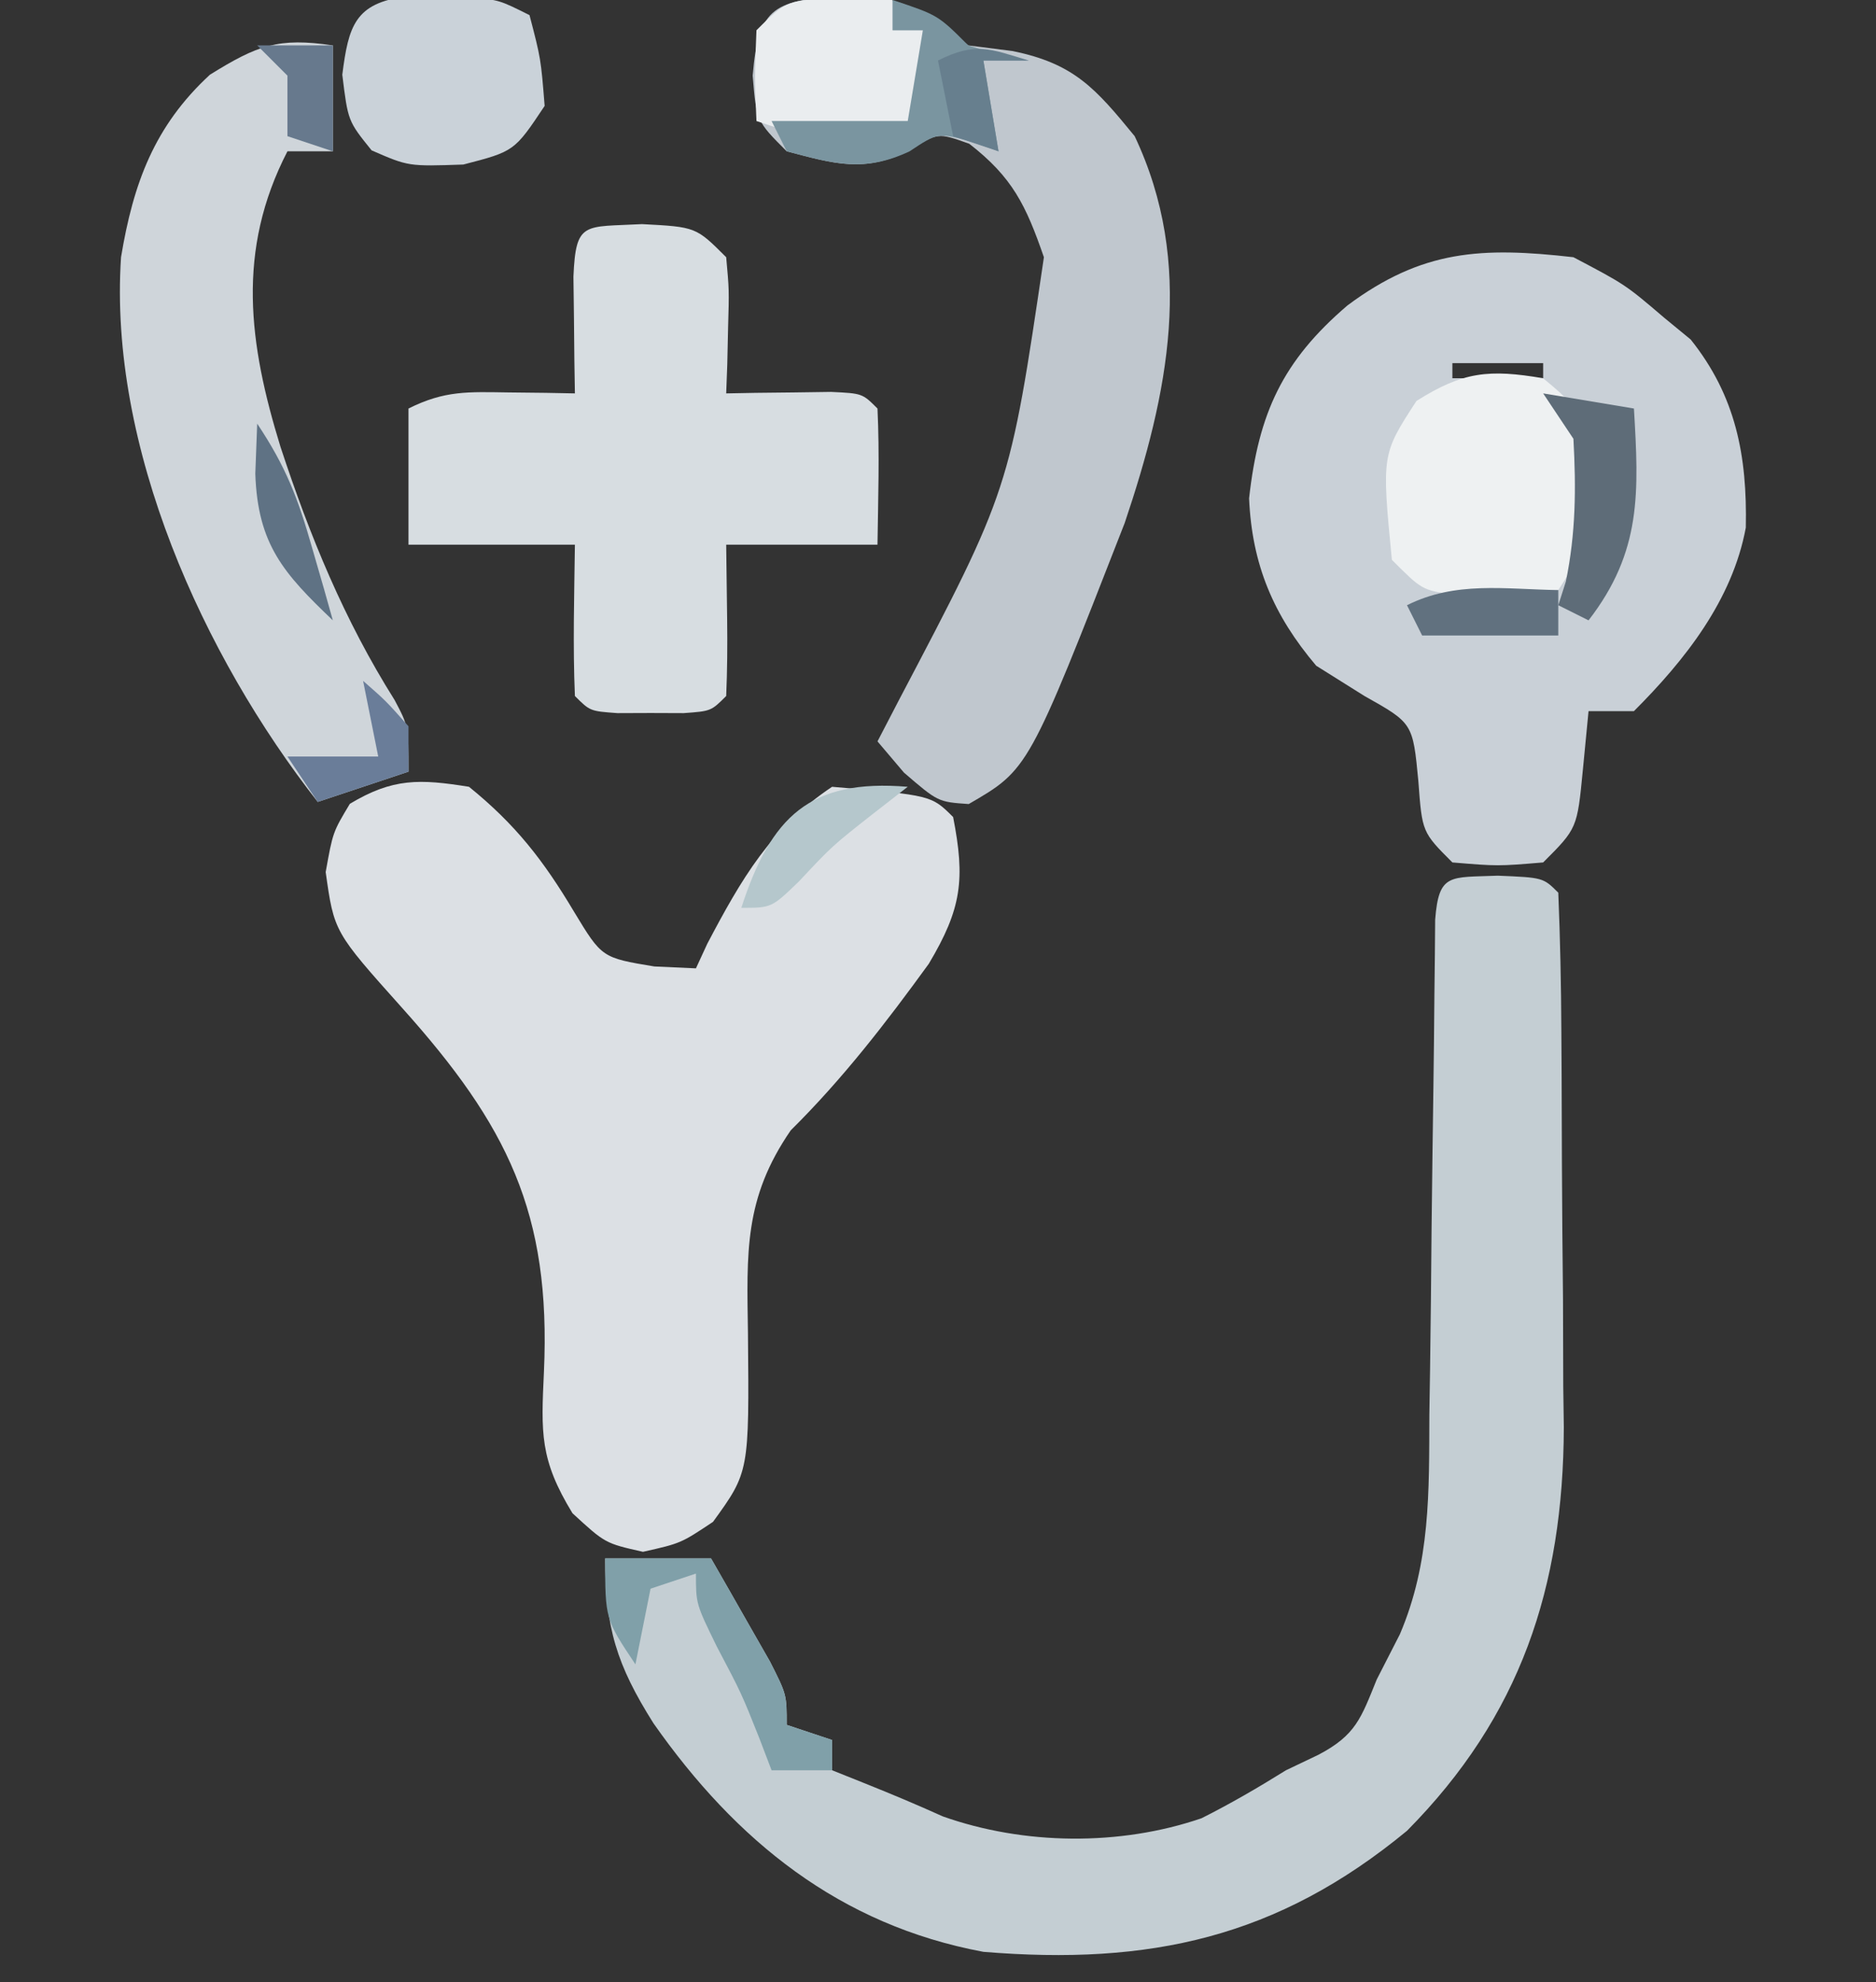 <?xml version="1.0" encoding="UTF-8"?>
<svg version="1.1" xmlns="http://www.w3.org/2000/svg" width="124" height="131">
<rect width="100%" height="100%" fill="#333333" stroke="none"/>
<path d="M0 0 C3.072 2.487 4.914 4.855 6.938 8.25 C8.783 11.3 8.783 11.3 12.25 11.875 C13.611 11.937 13.611 11.937 15 12 C15.248 11.464 15.495 10.928 15.75 10.375 C17.986 6.126 19.968 2.688 24 0 C30.566 0.566 30.566 0.566 32 2 C32.805 6.116 32.566 8.051 30.391 11.699 C27.552 15.61 24.704 19.303 21.266 22.707 C18.163 27.217 18.364 30.78 18.438 36.125 C18.523 45.278 18.523 45.278 16.129 48.582 C14 50 14 50 11.5 50.562 C9 50 9 50 6.84 48.012 C4.667 44.455 4.767 42.697 4.953 38.667 C5.429 28.167 2.53 22.365 -4.427 14.608 C-8.917 9.59 -8.917 9.59 -9.473 5.637 C-9 3 -9 3 -7.875 1.125 C-5.027 -0.584 -3.262 -0.522 0 0 Z " fill="#DCE0E4" transform="translate(31,52)"/>
<path d="M0 0 C3 0.125 3 0.125 4 1.125 C4.126 4.183 4.189 7.218 4.203 10.277 C4.209 11.207 4.215 12.136 4.22 13.093 C4.23 15.07 4.236 17.046 4.24 19.023 C4.25 22.019 4.281 25.014 4.312 28.01 C4.319 29.932 4.324 31.855 4.328 33.777 C4.34 34.663 4.353 35.549 4.366 36.462 C4.329 47.034 1.5 55.553 -6 63.125 C-14.58 70.204 -23.016 72.028 -34 71.125 C-43.499 69.353 -50.356 63.796 -55.812 56.012 C-58.242 52.151 -59 49.709 -59 45.125 C-56.69 45.125 -54.38 45.125 -52 45.125 C-51.162 46.58 -50.329 48.039 -49.5 49.5 C-49.036 50.312 -48.572 51.124 -48.094 51.961 C-47 54.125 -47 54.125 -47 56.125 C-46.01 56.455 -45.02 56.785 -44 57.125 C-44 57.785 -44 58.445 -44 59.125 C-43.278 59.414 -42.556 59.703 -41.812 60 C-40.09 60.689 -38.378 61.407 -36.688 62.172 C-31.319 64.076 -24.984 64.147 -19.582 62.297 C-17.649 61.325 -15.835 60.268 -14 59.125 C-13.29 58.786 -12.579 58.447 -11.848 58.098 C-9.384 56.801 -9.042 55.695 -8 53.125 C-7.495 52.139 -6.991 51.152 -6.471 50.136 C-4.444 45.388 -4.541 40.73 -4.523 35.633 C-4.5 34.153 -4.5 34.153 -4.476 32.643 C-4.429 29.512 -4.401 26.381 -4.375 23.25 C-4.339 20.097 -4.298 16.945 -4.252 13.792 C-4.225 11.835 -4.204 9.877 -4.189 7.92 C-4.173 6.602 -4.173 6.602 -4.158 5.258 C-4.151 4.482 -4.145 3.706 -4.138 2.907 C-3.897 -0.199 -3.161 0.132 0 0 Z " fill="#C4CED3" transform="translate(99,57.875)"/>
<path d="M0 0 C3.438 1.812 3.438 1.812 6 4 C6.577 4.474 7.155 4.949 7.75 5.438 C10.733 9.166 11.494 13.126 11.395 17.871 C10.507 22.663 7.381 26.619 4 30 C3.01 30 2.02 30 1 30 C0.876 31.279 0.752 32.557 0.625 33.875 C0.25 37.75 0.25 37.75 -2 40 C-5 40.25 -5 40.25 -8 40 C-10 38 -10 38 -10.25 34.625 C-10.614 30.794 -10.614 30.794 -13.812 29 C-15.39 28.01 -15.39 28.01 -17 27 C-19.835 23.657 -21.245 20.319 -21.438 15.938 C-20.811 10.299 -19.223 6.855 -14.938 3.188 C-9.993 -0.495 -6.072 -0.69 0 0 Z M-8 7 C-8 7.33 -8 7.66 -8 8 C-6.02 8 -4.04 8 -2 8 C-2 7.67 -2 7.34 -2 7 C-3.98 7 -5.96 7 -8 7 Z M2 11 C3 13 3 13 3 13 Z M-14 14 C-13 18 -13 18 -13 18 Z " fill="#C9D0D7" transform="translate(104,17)"/>
<path d="M0 0 C3.562 0.188 3.562 0.188 5.562 2.188 C5.758 4.352 5.758 4.352 5.688 6.812 C5.669 7.63 5.651 8.447 5.633 9.289 C5.61 9.916 5.586 10.542 5.562 11.188 C6.201 11.176 6.839 11.164 7.496 11.152 C8.322 11.143 9.149 11.134 10 11.125 C10.824 11.113 11.647 11.102 12.496 11.09 C14.562 11.188 14.562 11.188 15.562 12.188 C15.704 15.191 15.605 18.18 15.562 21.188 C12.262 21.188 8.963 21.188 5.562 21.188 C5.583 22.817 5.604 24.446 5.625 26.125 C5.646 27.812 5.635 29.501 5.562 31.188 C4.562 32.188 4.562 32.188 2.75 32.32 C2.028 32.318 1.306 32.315 0.562 32.312 C-0.159 32.315 -0.881 32.318 -1.625 32.32 C-3.438 32.188 -3.438 32.188 -4.438 31.188 C-4.58 27.851 -4.48 24.528 -4.438 21.188 C-8.068 21.188 -11.697 21.188 -15.438 21.188 C-15.438 18.218 -15.438 15.248 -15.438 12.188 C-13.032 10.985 -11.488 11.087 -8.812 11.125 C-7.587 11.139 -7.587 11.139 -6.336 11.152 C-5.396 11.17 -5.396 11.17 -4.438 11.188 C-4.449 10.477 -4.461 9.767 -4.473 9.035 C-4.486 7.657 -4.486 7.657 -4.5 6.25 C-4.512 5.333 -4.523 4.417 -4.535 3.473 C-4.377 -0.231 -3.835 0.209 0 0 Z " fill="#D7DDE1" transform="translate(42.438,14.812)"/>
<path d="M0 0 C3.719 0.08 5.254 0.92 8.125 3.312 C9.579 3.498 9.579 3.498 11.062 3.688 C15.117 4.515 16.534 6.146 19.125 9.312 C23.121 17.752 21.348 26.333 18.465 34.879 C12.111 51.162 12.111 51.162 8.156 53.453 C6.125 53.312 6.125 53.312 3.875 51.375 C3.297 50.694 2.72 50.014 2.125 49.312 C2.596 48.406 3.066 47.5 3.551 46.566 C10.86 32.667 10.86 32.667 13.125 17.312 C11.94 13.884 11.049 12.028 8.188 9.812 C6.102 9.072 6.102 9.072 4.25 10.25 C1.243 11.753 -0.688 11.144 -3.875 10.312 C-5.875 8.312 -5.875 8.312 -6.125 5.312 C-5.734 0.623 -4.622 0.373 0 0 Z " fill="#C0C7CE" transform="translate(55.875,-0.312)"/>
<path d="M0 0 C0 2.31 0 4.62 0 7 C-0.99 7 -1.98 7 -3 7 C-6.393 13.573 -5.558 19.72 -3.46 26.533 C-1.513 32.448 0.751 37.976 4.082 43.266 C5 45 5 45 5 48 C3.02 48.66 1.04 49.32 -1 50 C-8.58 40.323 -14.834 26.528 -14 14 C-13.192 9.126 -11.804 5.331 -8.125 1.938 C-4.97 -0.018 -3.612 -0.531 0 0 Z " fill="#CFD5DA" transform="translate(22,3)"/>
<path d="M0 0 C1.875 1.562 1.875 1.562 3 4 C3.385 8.389 3.473 10.29 1 14 C-1.094 14.363 -1.094 14.363 -3.5 14.312 C-4.294 14.309 -5.088 14.305 -5.906 14.301 C-8 14 -8 14 -10 12 C-10.674 5.037 -10.674 5.037 -8.375 1.5 C-5.297 -0.444 -3.576 -0.609 0 0 Z " fill="#EEF1F2" transform="translate(102,25)"/>
<path d="M0 0 C0.701 0.014 1.403 0.028 2.125 0.043 C3.177 0.053 3.177 0.053 4.25 0.062 C6.125 0.23 6.125 0.23 8.125 1.23 C8.875 4.105 8.875 4.105 9.125 7.23 C7.125 10.23 7.125 10.23 3.75 11.105 C0.125 11.23 0.125 11.23 -2.312 10.168 C-3.875 8.23 -3.875 8.23 -4.25 5.168 C-3.84 1.958 -3.42 0.42 0 0 Z " fill="#CAD2D9" transform="translate(26.875,-0.23)"/>
<path d="M0 0 C1.671 0.062 1.671 0.062 3.375 0.125 C3.375 0.785 3.375 1.445 3.375 2.125 C4.035 2.125 4.695 2.125 5.375 2.125 C5.418 4.125 5.416 6.125 5.375 8.125 C4.375 9.125 4.375 9.125 1 9.25 C-2.625 9.125 -2.625 9.125 -5.625 8.125 C-5.75 5.25 -5.75 5.25 -5.625 2.125 C-3.625 0.125 -3.625 0.125 0 0 Z " fill="#EAEDEF" transform="translate(55.625,-0.125)"/>
<path d="M0 0 C3 1 3 1 5 3 C7.069 3.643 7.069 3.643 9 4 C8.01 4 7.02 4 6 4 C6.33 5.98 6.66 7.96 7 10 C6.423 9.794 5.845 9.588 5.25 9.375 C2.986 8.763 2.986 8.763 1.125 10 C-1.875 11.412 -3.86 10.837 -7 10 C-7.33 9.34 -7.66 8.68 -8 8 C-5.03 8 -2.06 8 1 8 C1.33 6.02 1.66 4.04 2 2 C1.34 2 0.68 2 0 2 C0 1.34 0 0.68 0 0 Z " fill="#7A95A0" transform="translate(59,0)"/>
<path d="M0 0 C2.31 0 4.62 0 7 0 C7.838 1.455 8.671 2.914 9.5 4.375 C9.964 5.187 10.428 5.999 10.906 6.836 C12 9 12 9 12 11 C12.99 11.33 13.98 11.66 15 12 C15 12.66 15 13.32 15 14 C13.68 14 12.36 14 11 14 C10.598 12.948 10.598 12.948 10.188 11.875 C9.008 8.911 9.008 8.911 7.375 5.812 C6 3 6 3 6 1 C5.01 1.33 4.02 1.66 3 2 C2.67 3.65 2.34 5.3 2 7 C0 4 0 4 0 0 Z " fill="#80A0A9" transform="translate(40,103)"/>
<path d="M0 0 C2.97 0.495 2.97 0.495 6 1 C6.324 6.504 6.533 10.437 3 15 C2.34 14.67 1.68 14.34 1 14 C1.165 13.484 1.33 12.969 1.5 12.438 C2.16 9.219 2.179 6.277 2 3 C1.34 2.01 0.68 1.02 0 0 Z M4 2 C5 4 5 4 5 4 Z " fill="#5E6C78" transform="translate(102,26)"/>
<path d="M0 0 C-0.743 0.578 -1.485 1.155 -2.25 1.75 C-4.992 3.907 -4.992 3.907 -7.188 6.25 C-9 8 -9 8 -11 8 C-9.047 1.977 -6.48 -0.54 0 0 Z " fill="#B5C7CC" transform="translate(60,52)"/>
<path d="M0 0 C1.5 1.312 1.5 1.312 3 3 C3 3.99 3 4.98 3 6 C1.02 6.66 -0.96 7.32 -3 8 C-3.66 7.01 -4.32 6.02 -5 5 C-3.02 5 -1.04 5 1 5 C0.67 3.35 0.34 1.7 0 0 Z " fill="#6A7D99" transform="translate(24,45)"/>
<path d="M0 0 C0 0.99 0 1.98 0 3 C-2.97 3 -5.94 3 -9 3 C-9.33 2.34 -9.66 1.68 -10 1 C-6.785 -0.607 -3.564 -0.057 0 0 Z " fill="#61717F" transform="translate(103,39)"/>
<path d="M0 0 C1.904 2.856 2.695 4.931 3.625 8.188 C4.016 9.539 4.016 9.539 4.414 10.918 C4.607 11.605 4.801 12.292 5 13 C1.752 9.9 0.034 7.993 -0.125 3.312 C-0.084 2.219 -0.043 1.126 0 0 Z " fill="#5F7284" transform="translate(17,28)"/>
<path d="M0 0 C-0.99 0 -1.98 0 -3 0 C-2.67 1.98 -2.34 3.96 -2 6 C-2.99 5.67 -3.98 5.34 -5 5 C-5.33 3.35 -5.66 1.7 -6 0 C-3.509 -1.245 -2.589 -0.777 0 0 Z " fill="#677F8E" transform="translate(68,4)"/>
<path d="M0 0 C1.65 0 3.3 0 5 0 C5 2.31 5 4.62 5 7 C4.01 6.67 3.02 6.34 2 6 C2 4.68 2 3.36 2 2 C1.34 1.34 0.68 0.68 0 0 Z " fill="#67798D" transform="translate(17,3)"/>
</svg>
